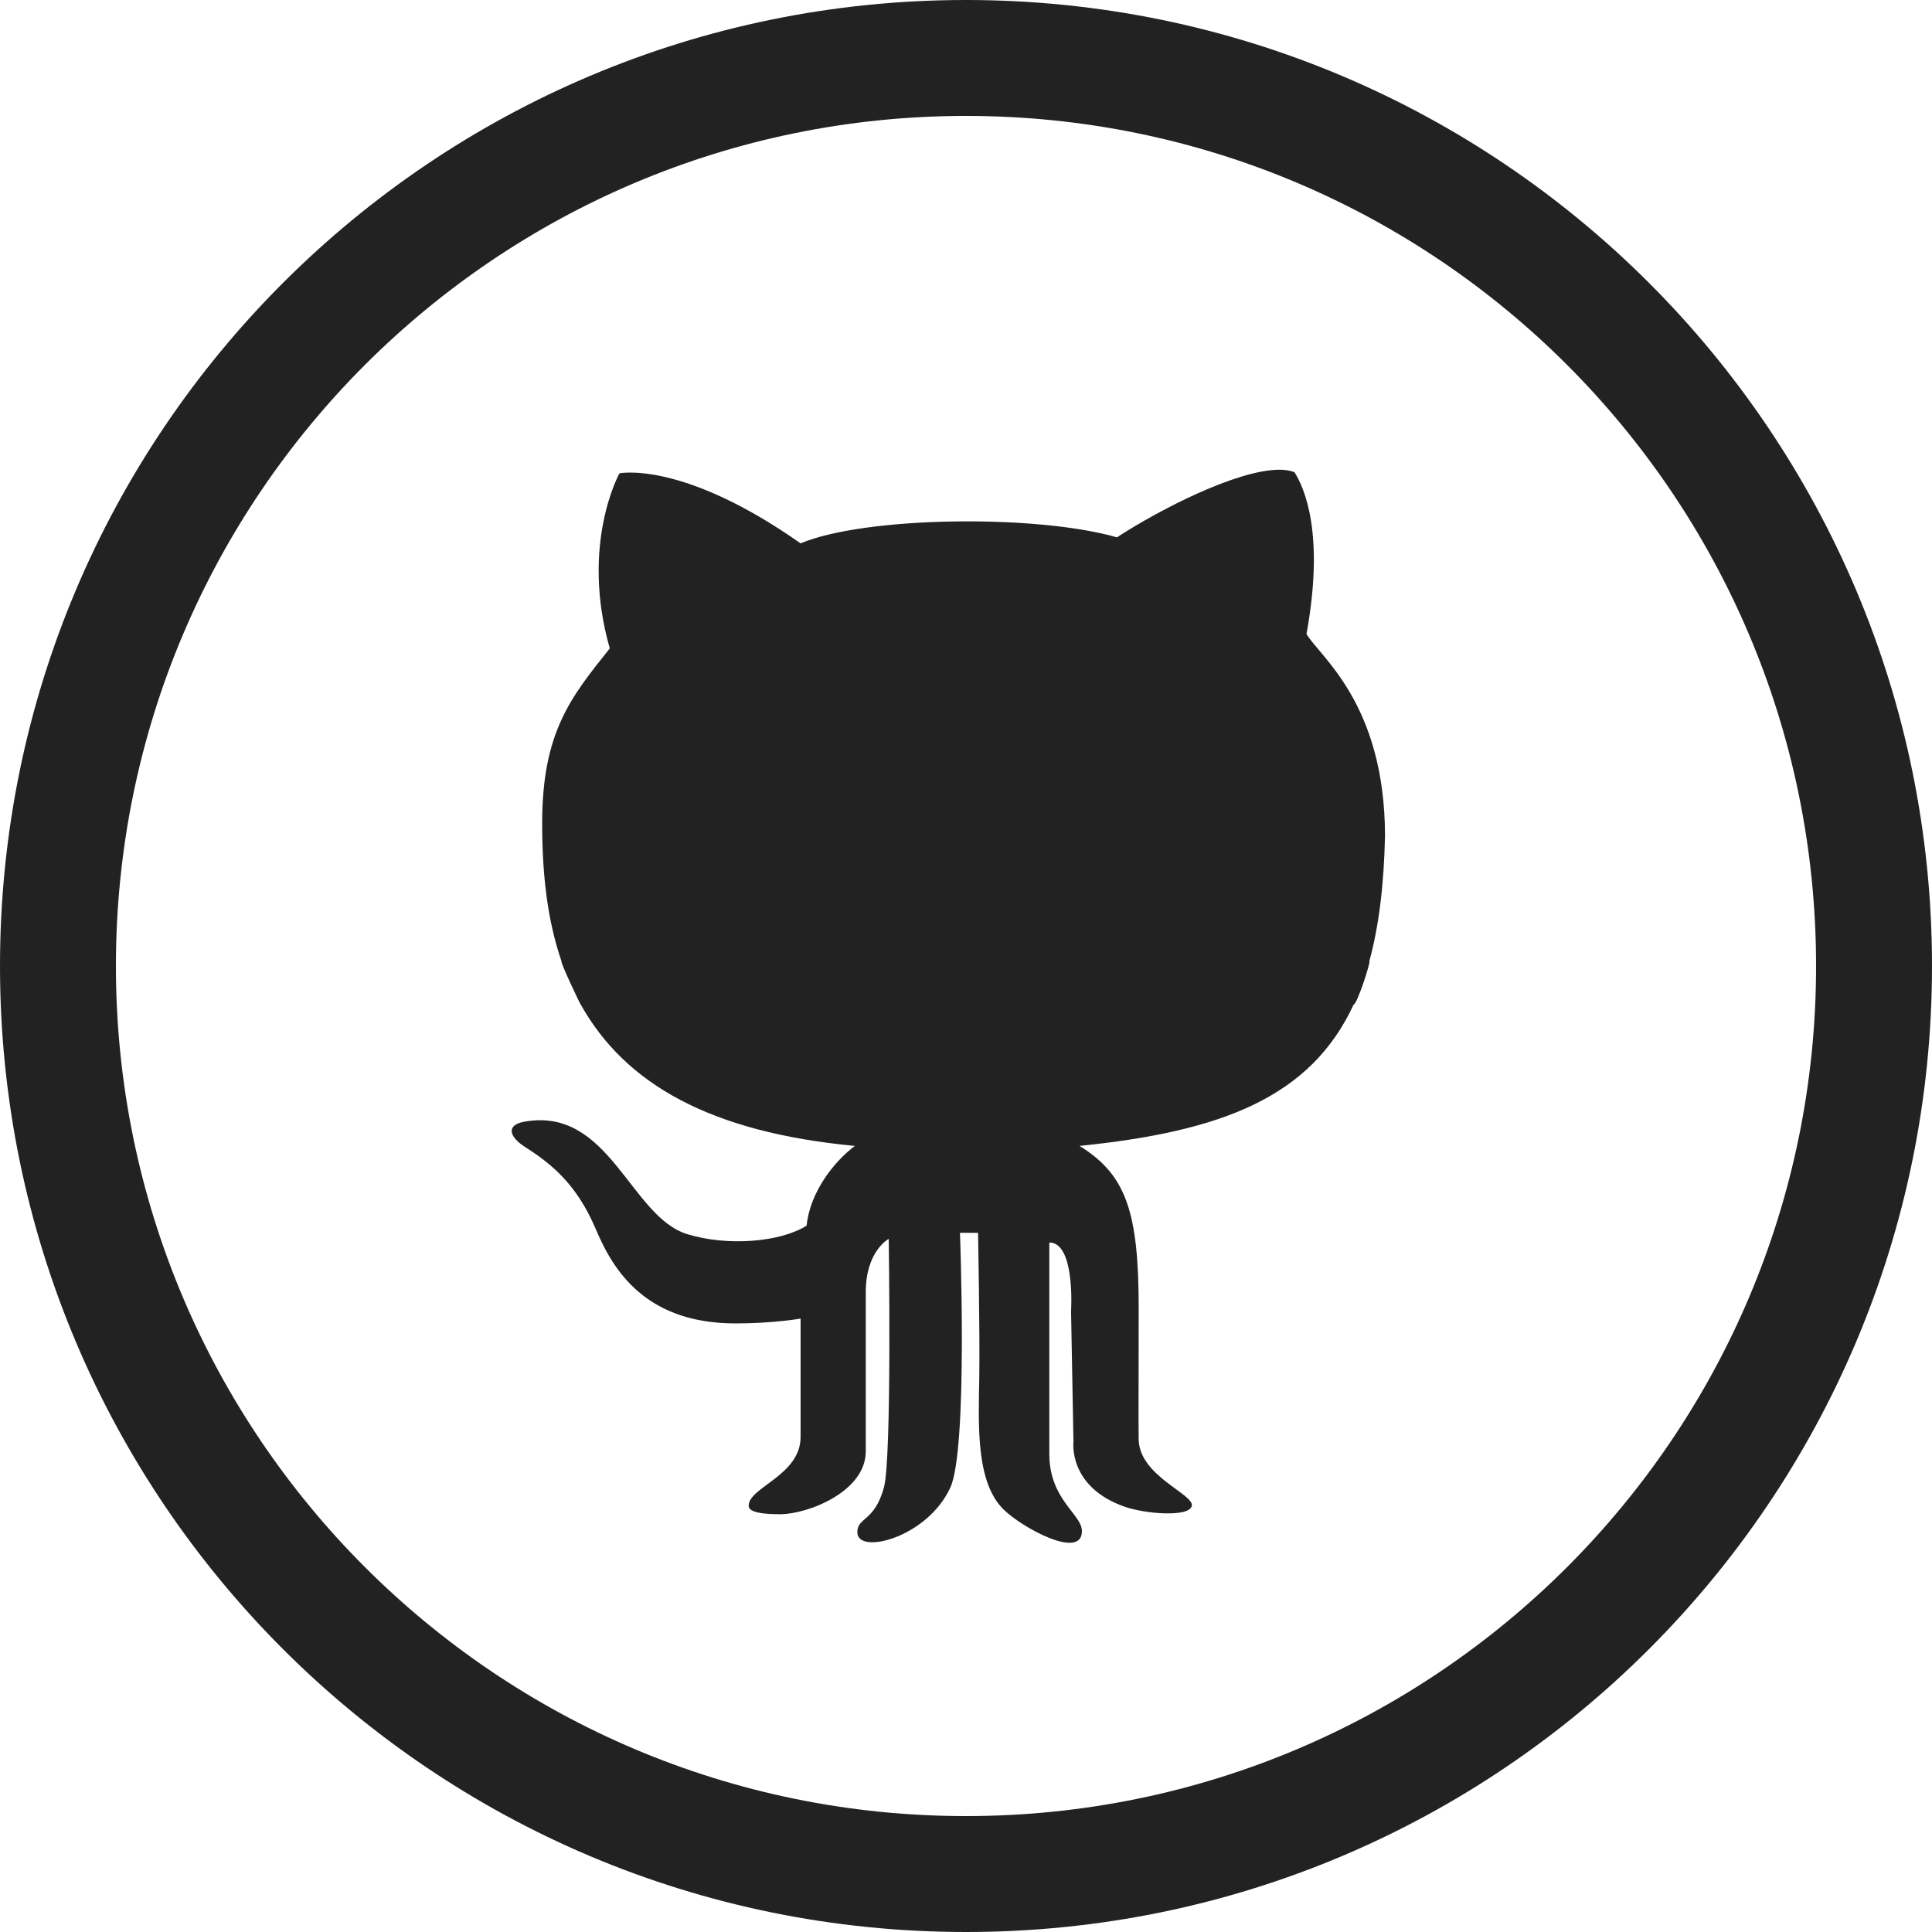 <?xml version="1.0" encoding="UTF-8" standalone="no"?>
<svg xmlns:rdf="http://www.w3.org/1999/02/22-rdf-syntax-ns#" xmlns="http://www.w3.org/2000/svg" height="50px" width="50px" version="1.1" xmlns:cc="http://creativecommons.org/ns#" xmlns:dc="http://purl.org/dc/elements/1.1/" viewBox="0 0 50 50">
<title>Android</title>
<description>Created with Sketch (http://www.bohemiancoding.com/sketch)</description>
<path fill="#222" d="M25,0c-13.807,0-25,11.193-25,25s11.193,25,25,25,25-11.193,25-25-11.193-25-25-25zm0,3c12.15,0,22,9.85,22,22s-9.85,22-22,22-22-9.85-22-22,9.85-22,22-22zm8.094,9.156c-1.104,0.016-3.064,1.02-4.188,1.75-2.095-0.602-6.527-0.543-8.187,0.156-3.064-2.155-4.688-1.812-4.688-1.812s-1.021,1.832-0.25,4.531c-1.008,1.263-1.75,2.164-1.75,4.531,0,1.334,0.14,2.52,0.5,3.563-0.044,0,0.486,1.125,0.5,1.125,1.151,2.054,3.35,3.303,7.094,3.656-0.534,0.399-1.161,1.188-1.25,2.063-0.672,0.427-2.043,0.544-3.094,0.219-1.472-0.457-2.014-3.315-4.219-2.907-0.477,0.089-0.381,0.394,0.032,0.657,0.672,0.427,1.324,0.955,1.812,2.093,0.375,0.874,1.135,2.469,3.625,2.469,0.988,0,1.688-0.125,1.688-0.125v3.063c0,0.999-1.344,1.3-1.344,1.781,0,0.19,0.447,0.219,0.813,0.219,0.721,0,2.218-0.586,2.218-1.626v-4.124c0-1.062,0.594-1.376,0.594-1.376s0.085,5.678-0.125,6.438c-0.247,0.893-0.687,0.758-0.687,1.156,0,0.593,1.806,0.145,2.406-1.156,0.463-1.013,0.25-6.594,0.25-6.594h0.468s0.048,2.555,0.032,3.719c-0.018,1.205-0.103,2.719,0.625,3.437,0.478,0.473,2.031,1.32,2.031,0.563,0-0.44-0.844-0.808-0.844-2v-5.469c0.679,0,0.563,1.782,0.563,1.782l0.062,3.374s-0.149,1.177,1.344,1.688c0.527,0.181,1.666,0.272,1.719-0.031,0.053-0.305-1.363-0.774-1.375-1.719-0.008-0.576,0-0.901,0-3.406,0-2.506-0.339-3.45-1.531-4.188,3.681-0.372,5.982-1.259,7.093-3.656,0.087,0.003,0.454-1.125,0.407-1.125,0.249-0.905,0.379-1.982,0.406-3.25-0.007-3.438-1.71-4.648-2.032-5.219,0.475-2.602-0.055-3.781-0.312-4.187-0.119-0.042-0.249-0.065-0.406-0.063z" fill-rule="evenodd"/>
</svg>
